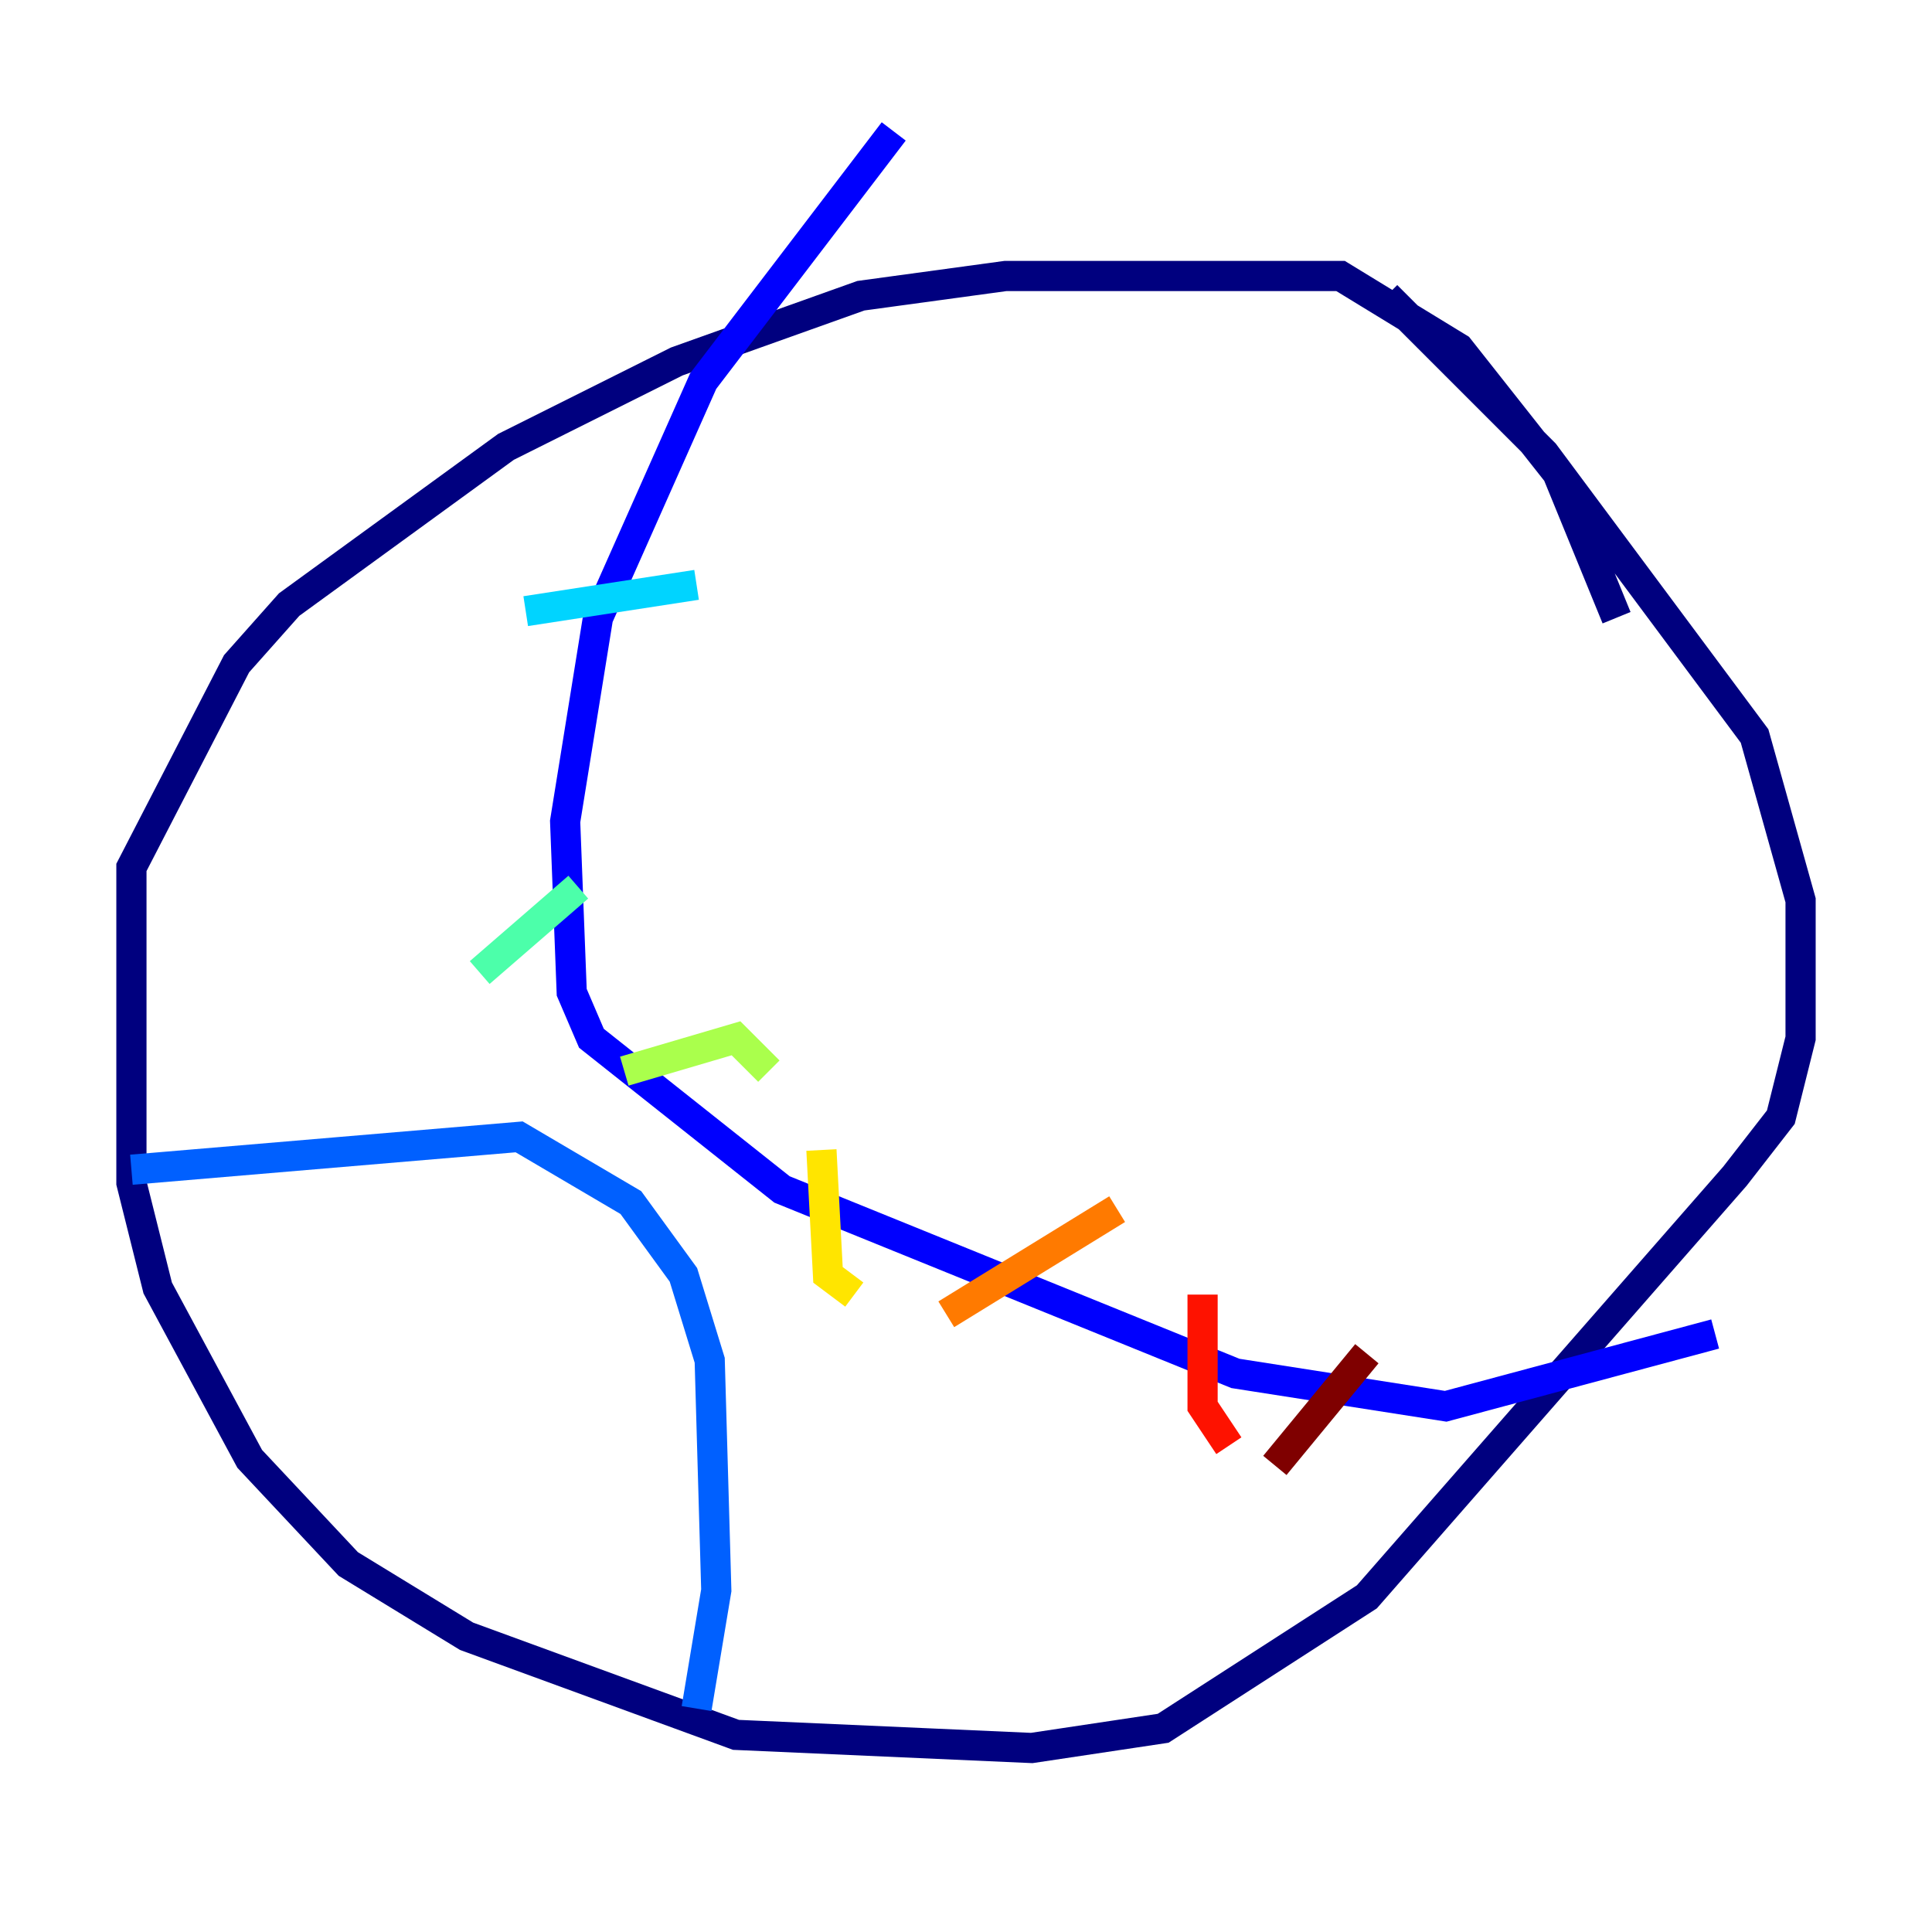 <?xml version="1.0" encoding="utf-8" ?>
<svg baseProfile="tiny" height="128" version="1.2" viewBox="0,0,128,128" width="128" xmlns="http://www.w3.org/2000/svg" xmlns:ev="http://www.w3.org/2001/xml-events" xmlns:xlink="http://www.w3.org/1999/xlink"><defs /><polyline fill="none" points="107.102,40.925 103.184,31.347 96.653,23.075 88.816,18.286 66.612,18.286 57.034,19.592 44.843,23.946 33.524,29.605 19.157,40.054 15.674,43.973 8.707,57.469 8.707,78.367 10.449,85.333 16.544,96.653 23.075,103.619 30.912,108.408 48.762,114.939 68.354,115.809 77.061,114.503 90.558,105.796 114.939,77.932 117.986,74.014 119.293,68.789 119.293,59.646 116.245,48.762 102.313,30.041 91.864,19.592" stroke="#00007f" stroke-width="2" /><polyline fill="none" points="59.211,8.707 46.585,25.252 39.619,40.925 37.442,54.422 37.878,65.742 39.184,68.789 51.809,78.803 81.85,90.993 95.782,93.17 113.633,88.381" stroke="#0000fe" stroke-width="2" /><polyline fill="none" points="8.707,77.497 34.395,75.32 41.796,79.674 45.279,84.463 47.02,90.122 47.456,105.361 46.15,113.197" stroke="#0060ff" stroke-width="2" /><polyline fill="none" points="34.83,40.49 46.15,38.748" stroke="#00d4ff" stroke-width="2" /><polyline fill="none" points="38.313,58.776 31.782,64.435" stroke="#4cffaa" stroke-width="2" /><polyline fill="none" points="41.361,70.966 48.762,68.789 50.939,70.966" stroke="#aaff4c" stroke-width="2" /><polyline fill="none" points="54.422,76.191 54.857,84.463 56.599,85.769" stroke="#ffe500" stroke-width="2" /><polyline fill="none" points="62.694,87.075 74.014,80.109" stroke="#ff7a00" stroke-width="2" /><polyline fill="none" points="79.674,85.769 79.674,93.17 81.415,95.782" stroke="#fe1200" stroke-width="2" /><polyline fill="none" points="84.463,97.088 90.558,89.687" stroke="#7f0000" stroke-width="2" /></svg>